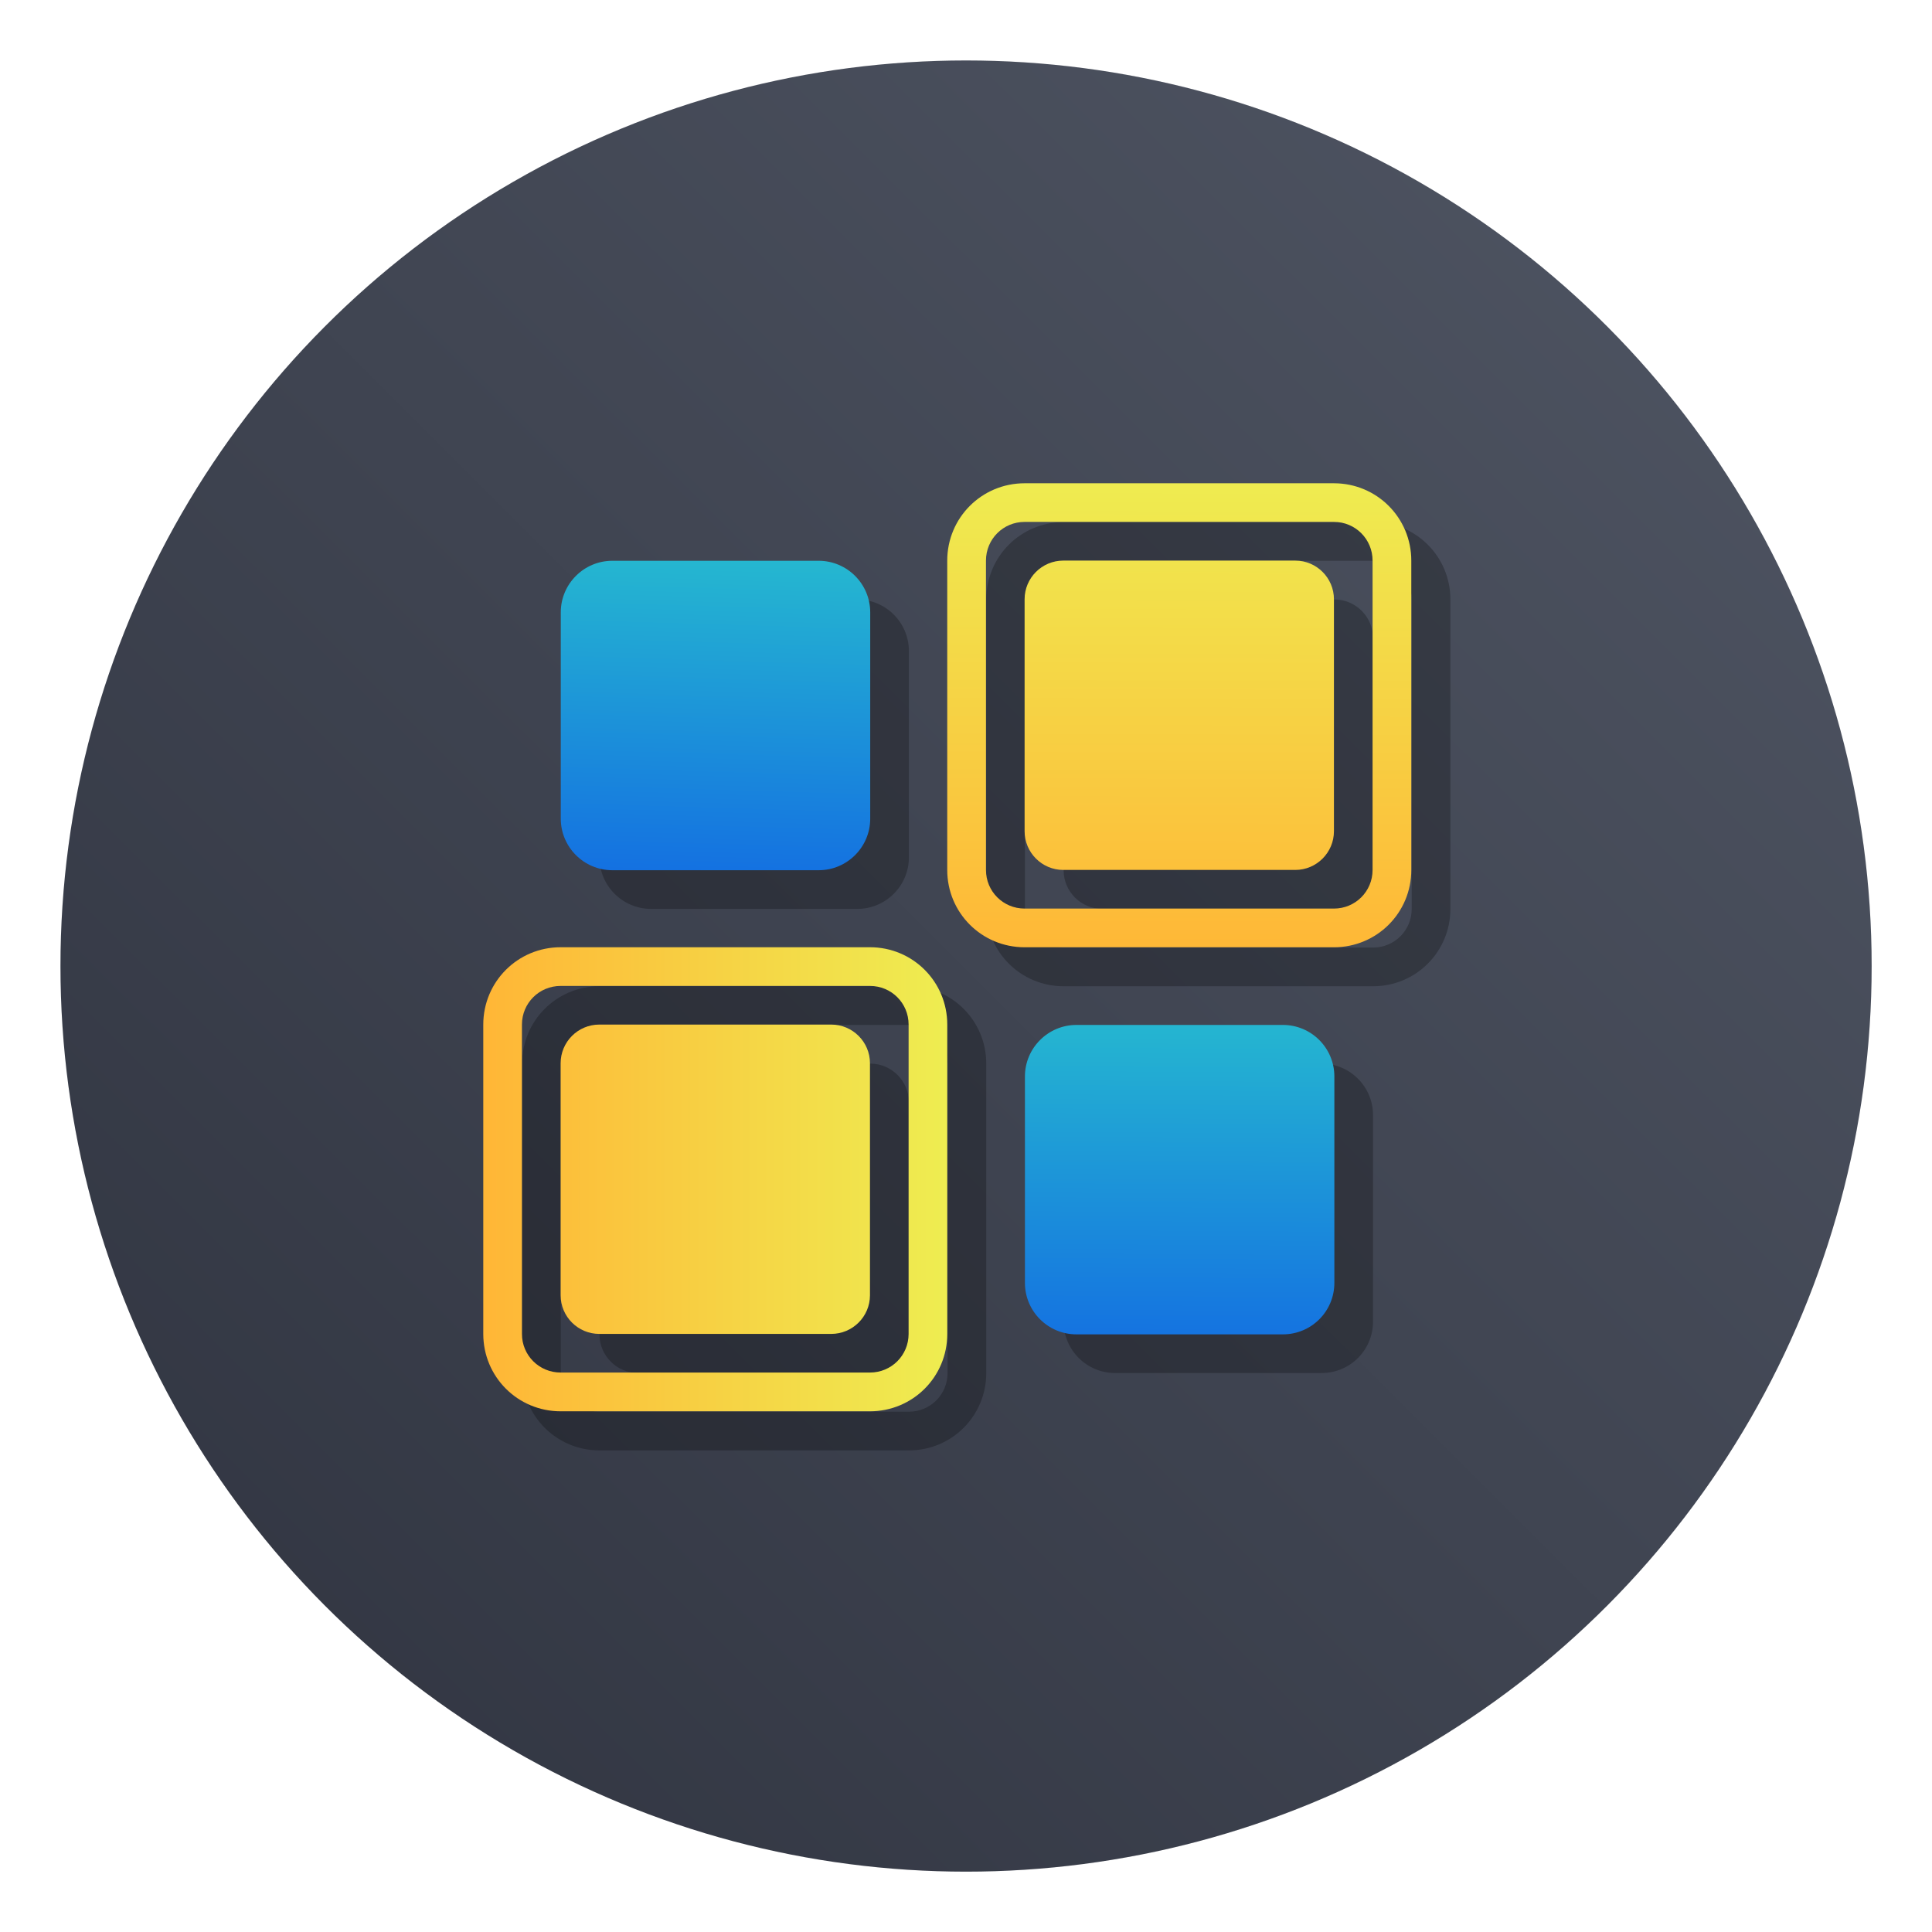 <?xml version="1.0" encoding="UTF-8" standalone="no"?>
<svg
   xmlns:dc="http://purl.org/dc/elements/1.1/"
   xmlns:cc="http://creativecommons.org/ns#"
   xmlns:rdf="http://www.w3.org/1999/02/22-rdf-syntax-ns#"
   xmlns:svg="http://www.w3.org/2000/svg"
   xmlns="http://www.w3.org/2000/svg"
   xmlns:xlink="http://www.w3.org/1999/xlink"
   xmlns:sodipodi="http://sodipodi.sourceforge.net/DTD/sodipodi-0.dtd"
   xmlns:inkscape="http://www.inkscape.org/namespaces/inkscape"
   inkscape:version="1.0 (4035a4fb49, 2020-05-01)"
   sodipodi:docname="gnome-klotski.svg"
   id="svg64"
   viewBox="0 0 16.933 16.933"
   version="1.1"
   height="64"
   width="64">
  <sodipodi:namedview
     inkscape:current-layer="svg64"
     inkscape:window-maximized="1"
     inkscape:window-y="0"
     inkscape:window-x="0"
     inkscape:cy="7.319399"
     inkscape:cx="-3.9966422"
     inkscape:zoom="4.5078057"
     showgrid="false"
     id="namedview66"
     inkscape:window-height="985"
     inkscape:window-width="1920"
     inkscape:pageshadow="2"
     inkscape:pageopacity="0"
     guidetolerance="10"
     gridtolerance="10"
     objecttolerance="10"
     borderopacity="1"
     bordercolor="#666666"
     pagecolor="#ffffff" />
  <defs
     id="defs24">
    <linearGradient
       id="linearGradient1058">
      <stop
         id="stop2"
         offset="0"
         stop-color="#136de2" />
      <stop
         id="stop4"
         offset="1"
         stop-color="#26bbcf" />
    </linearGradient>
    <linearGradient
       id="linearGradient1042">
      <stop
         id="stop7"
         offset="0"
         stop-color="#ffb636" />
      <stop
         id="stop9"
         offset="1"
         stop-color="#eeed51" />
    </linearGradient>
    <filter
       color-interpolation-filters="sRGB"
       height="1.12"
       width="1.12"
       y="-.06"
       x="-.06"
       id="filter1032">
      <feGaussianBlur
         id="feGaussianBlur12"
         stdDeviation="0.6" />
    </filter>
    <linearGradient
       xlink:href="#linearGradient1042"
       gradientUnits="userSpaceOnUse"
       y2="15.598"
       y1="31.829"
       x2="38.875"
       x1="38.838"
       id="linearGradient1044" />
    <linearGradient
       xlink:href="#linearGradient1042"
       gradientUnits="userSpaceOnUse"
       y2="39.04"
       y1="39.04"
       x2="31.359"
       x1="16"
       id="linearGradient1052" />
    <linearGradient
       xlink:href="#linearGradient1058"
       gradientUnits="userSpaceOnUse"
       y2="25.339"
       y1="34.767"
       x2="29.975"
       x1="29.919"
       id="linearGradient1060" />
    <linearGradient
       xlink:href="#linearGradient1058"
       gradientUnits="userSpaceOnUse"
       y2="13.498"
       y1="22.502"
       x2="17.71"
       x1="17.443"
       id="linearGradient1068" />
    <linearGradient
       gradientUnits="userSpaceOnUse"
       gradientTransform="translate(0.07,0.792)"
       y2="2.845"
       y1="14.699"
       x2="7.031"
       x1="7.031"
       id="linearGradient896">
      <stop
         id="stop19"
         offset="0"
         stop-color="#2e323e" />
      <stop
         id="stop21"
         offset="1"
         stop-color="#505664" />
    </linearGradient>
    <filter
       id="filter11290"
       x="-0.024"
       y="-0.024"
       width="1.048"
       height="1.048"
       color-interpolation-filters="sRGB">
      <feGaussianBlur
         stdDeviation="0.159"
         id="feGaussianBlur861" />
    </filter>
    <linearGradient
       gradientTransform="matrix(0.265,0,0,0.265,1.6376953e-6,-3.5976563e-7)"
       gradientUnits="userSpaceOnUse"
       y2="2.662"
       x2="61.642"
       y1="61.847"
       x1="2.637"
       id="linearGradient1195"
       xlink:href="#linearGradient1193"
       inkscape:collect="always" />
    <linearGradient
       id="linearGradient1193"
       inkscape:collect="always">
      <stop
         id="stop1189"
         offset="0"
         style="stop-color:#2f333f;stop-opacity:1" />
      <stop
         id="stop1191"
         offset="1"
         style="stop-color:#505664;stop-opacity:1" />
    </linearGradient>
  </defs>
  <circle
     id="circle943"
     stroke-width="0.14"
     opacity="0.25"
     filter="url(#filter11290)"
     r="7.938"
     cy="8.467"
     cx="8.467" />
  <circle
     r="7.937"
     cy="8.467"
     cx="8.467"
     id="path1187"
     style="opacity:1;fill:url(#linearGradient1195);fill-opacity:1;stroke-width:0.519;stroke-linecap:round" />
  <g
     id="g52"
     opacity=".25"
     filter="url(#filter1032)"
     transform="matrix(.339 0 0 .339 .508 .508)">
    <path
       id="path40"
       d="m15.332 14h5.336c0.734 0 1.332 0.598 1.332 1.332v5.336c0 0.734-0.598 1.332-1.332 1.332h-5.336c-0.734 0-1.332-0.598-1.332-1.332v-5.336c0-0.734 0.598-1.332 1.332-1.332" />
    <path
       id="path42"
       d="m27.332 26h5.336c0.738 0 1.332 0.598 1.332 1.332v5.336c0 0.738-0.594 1.332-1.332 1.332h-5.336c-0.734 0-1.332-0.594-1.332-1.332v-5.336c0-0.734 0.598-1.332 1.332-1.332" />
    <path
       id="path44"
       d="m14 24c-1.109 0-2 0.891-2 2v8c0 1.109 0.891 2 2 2h8c1.109 0 2-0.891 2-2v-8c0-1.109-0.891-2-2-2m-8 1h8c0.555 0 1 0.445 1 1v8c0 0.555-0.445 1-1 1h-8c-0.555 0-1-0.445-1-1v-8c0-0.555 0.445-1 1-1" />
    <path
       id="path46"
       d="m15 26h6c0.551 0 1 0.449 1 1v6c0 0.551-0.449 1-1 1h-6c-0.551 0-1-0.449-1-1v-6c0-0.551 0.449-1 1-1" />
    <path
       id="path48"
       d="m26 12c-1.109 0-2 0.891-2 2v8c0 1.109 0.891 2 2 2h8c1.109 0 2-0.891 2-2v-8c0-1.109-0.891-2-2-2m-8 1h8c0.555 0 1 0.445 1 1v8c0 0.555-0.445 1-1 1h-8c-0.555 0-1-0.445-1-1v-8c0-0.555 0.445-1 1-1" />
    <path
       id="path50"
       d="m27 14h6c0.551 0 1 0.449 1 1v6c0 0.551-0.449 1-1 1h-6c-0.551 0-1-0.449-1-1v-6c0-0.551 0.449-1 1-1" />
  </g>
  <g
     id="g62"
     transform="matrix(.339 0 0 .339 .169 .169)">
    <path
       id="path54"
       fill="url(#linearGradient1068)"
       d="m15.332 14h5.336c0.734 0 1.332 0.598 1.332 1.332v5.336c0 0.734-0.598 1.332-1.332 1.332h-5.336c-0.734 0-1.332-0.598-1.332-1.332v-5.336c0-0.734 0.598-1.332 1.332-1.332" />
    <path
       id="path56"
       fill="url(#linearGradient1060)"
       d="m27.332 26h5.336c0.738 0 1.332 0.598 1.332 1.332v5.336c0 0.738-0.594 1.332-1.332 1.332h-5.336c-0.734 0-1.332-0.594-1.332-1.332v-5.336c0-0.734 0.598-1.332 1.332-1.332" />
    <path
       id="path58"
       fill="url(#linearGradient1052)"
       d="m18.561 31.359c-1.419 0-2.561 1.141-2.561 2.561v10.24c0 1.419 1.141 2.561 2.561 2.561h10.24c1.419 0 2.559-1.141 2.559-2.561v-10.24c0-1.419-1.139-2.561-2.559-2.561h-10.24zm0 1.281h10.24c0.71 0 1.279 0.569 1.279 1.279v10.24c0 0.71-0.569 1.279-1.279 1.279h-10.24c-0.71 0-1.281-0.569-1.281-1.279v-10.24c0-0.71 0.571-1.279 1.281-1.279zm1.279 1.279c-0.705 0-1.279 0.574-1.279 1.279v7.682c0 0.705 0.574 1.279 1.279 1.279h7.68c0.705 0 1.281-0.574 1.281-1.279v-7.682c0-0.705-0.576-1.279-1.281-1.279h-7.68z"
       transform="matrix(.781 0 0 .781 -.5 -.5)" />
    <path
       id="path60"
       fill="url(#linearGradient1044)"
       d="m33.92 16c-1.419 0-2.561 1.141-2.561 2.561v10.24c0 1.419 1.141 2.559 2.561 2.559h10.24c1.419 0 2.561-1.139 2.561-2.559v-10.24c0-1.419-1.141-2.561-2.561-2.561h-10.24zm0 1.279h10.24c0.71 0 1.279 0.571 1.279 1.281v10.24c0 0.71-0.569 1.279-1.279 1.279h-10.24c-0.71 0-1.279-0.569-1.279-1.279v-10.24c0-0.71 0.569-1.281 1.279-1.281zm1.279 1.281c-0.705 0-1.279 0.574-1.279 1.279v7.68c0 0.705 0.574 1.281 1.279 1.281h7.682c0.705 0 1.279-0.576 1.279-1.281v-7.68c0-0.705-0.574-1.279-1.279-1.279h-7.682z"
       transform="matrix(.781 0 0 .781 -.5 -.5)" />
  </g>
</svg>
